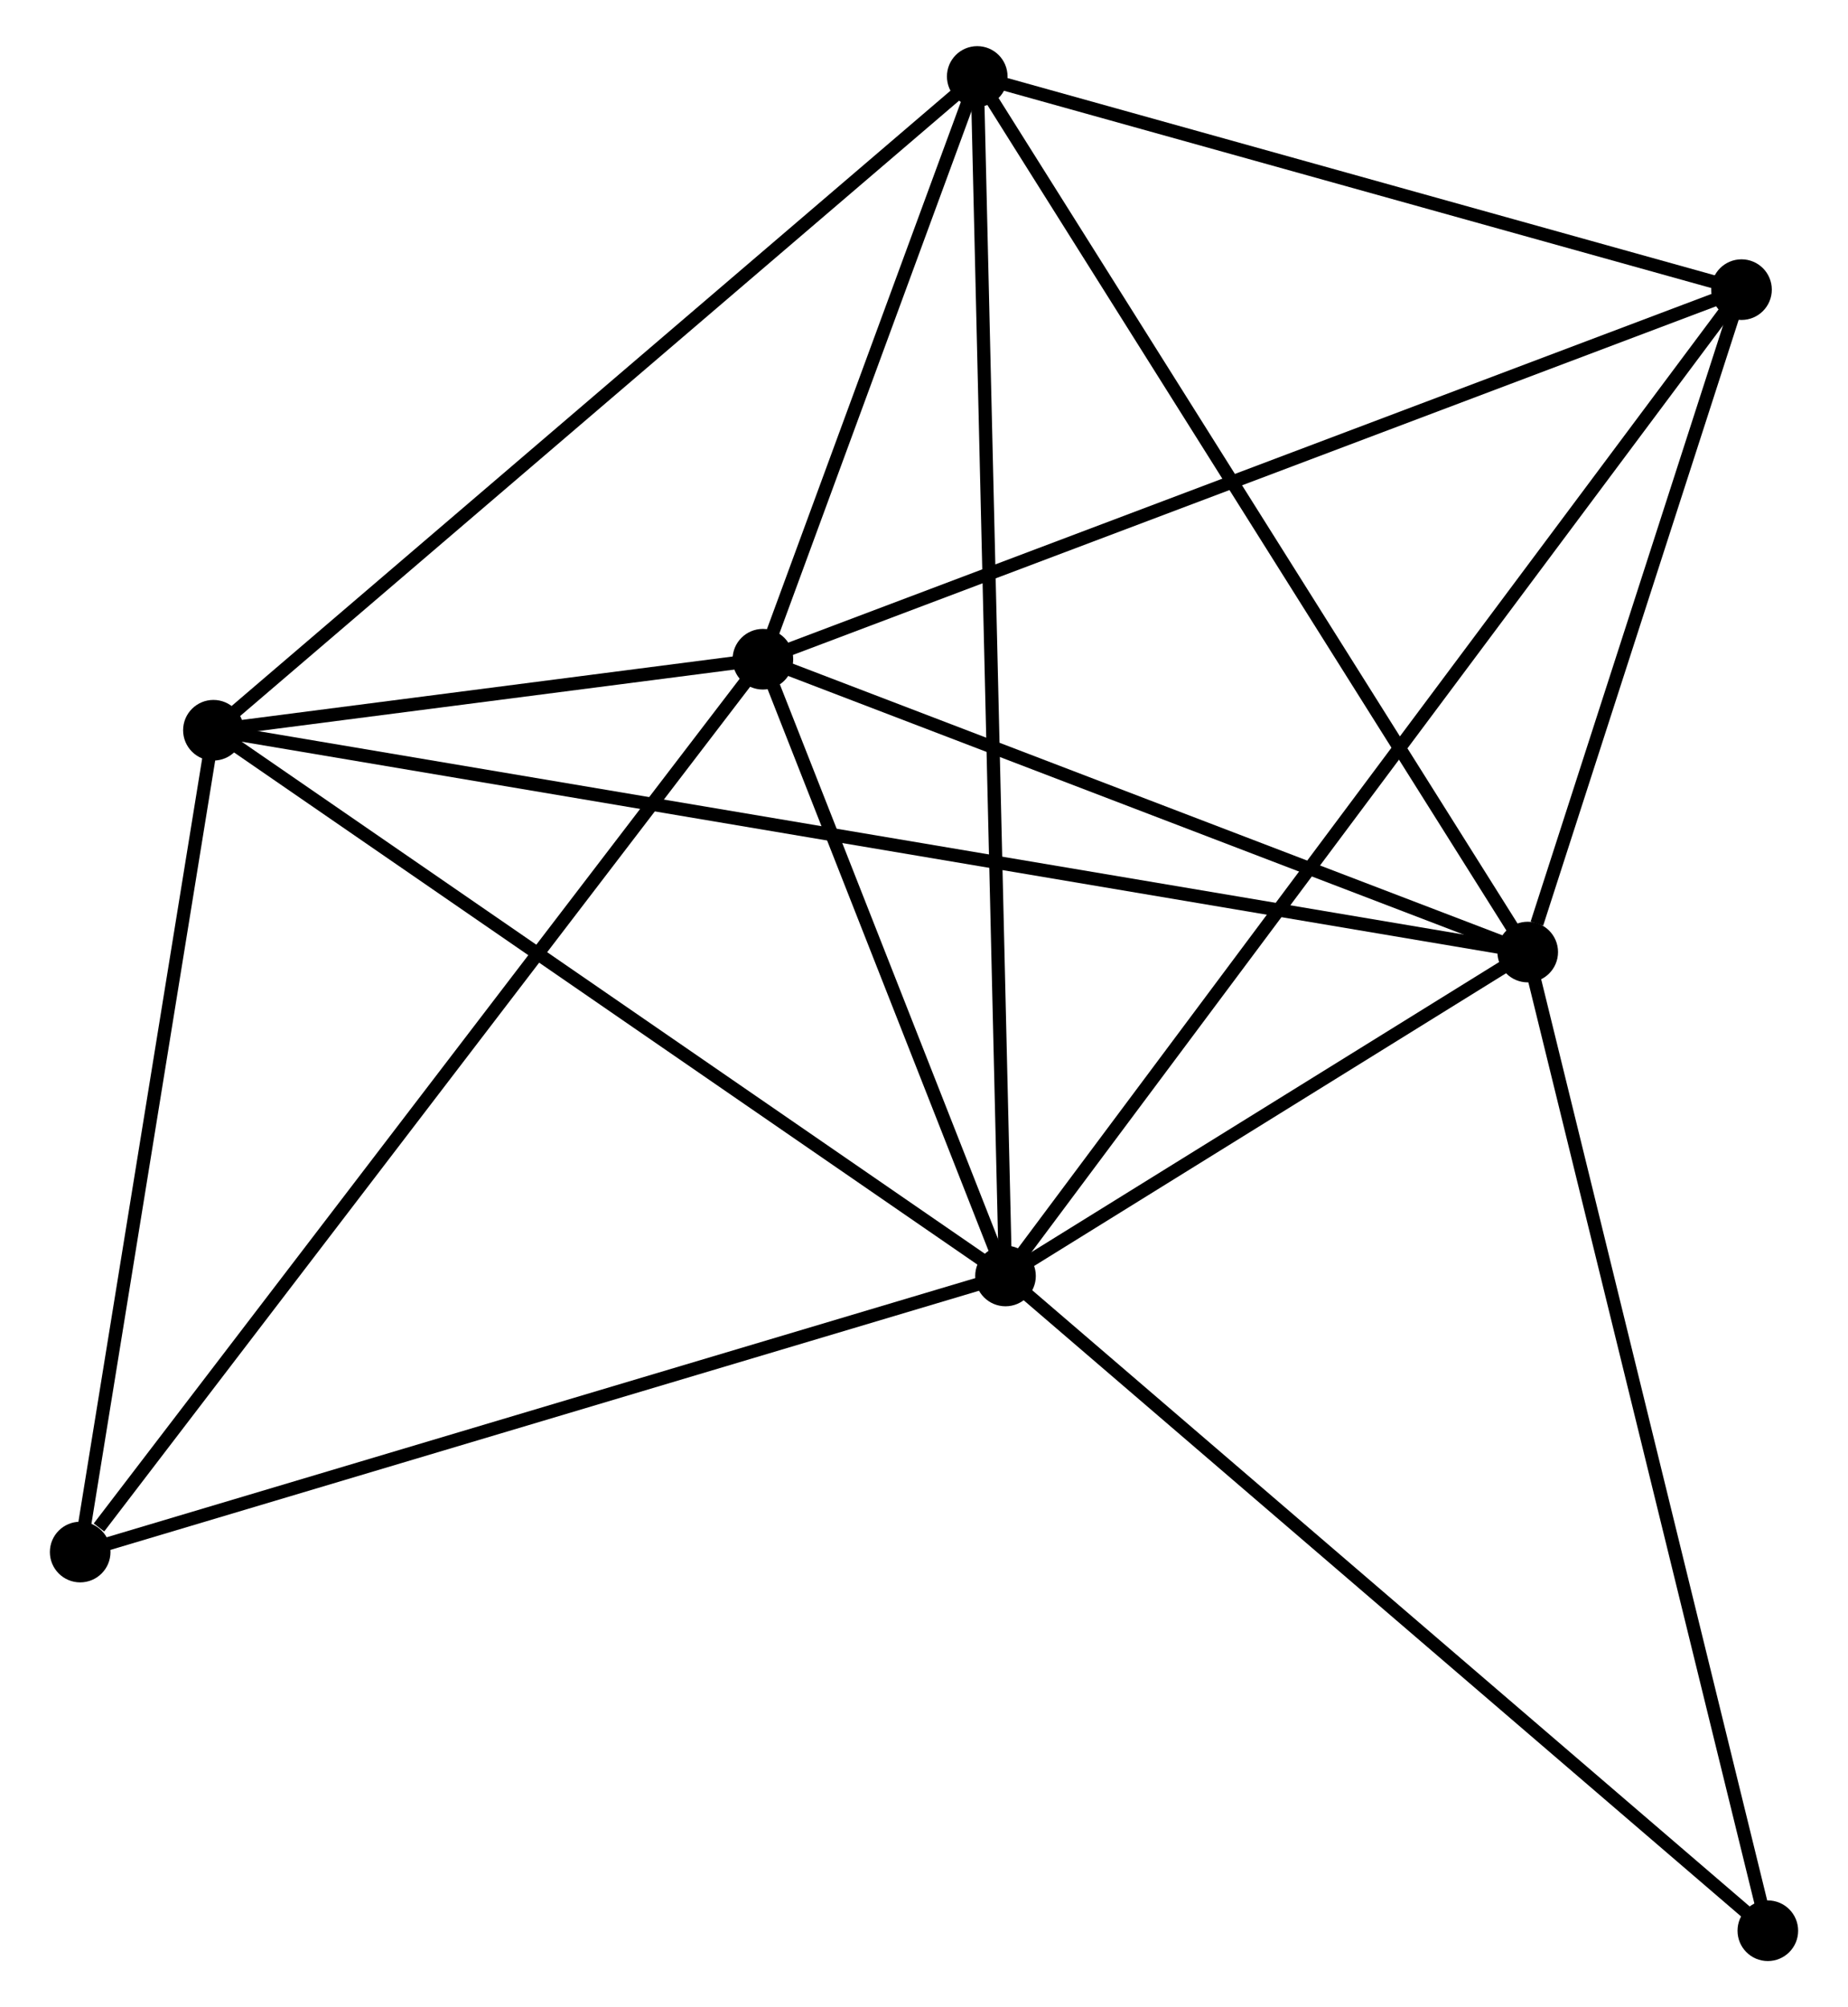<?xml version="1.0" encoding="UTF-8" standalone="no"?>
<!DOCTYPE svg PUBLIC "-//W3C//DTD SVG 1.1//EN"
 "http://www.w3.org/Graphics/SVG/1.1/DTD/svg11.dtd">
<!-- Generated by graphviz version 2.36.0 (20140111.2315)
 -->
<!-- Title: %3 Pages: 1 -->
<svg width="140pt" height="152pt"
 viewBox="0.00 0.00 139.67 152.26" xmlns="http://www.w3.org/2000/svg" xmlns:xlink="http://www.w3.org/1999/xlink">
<g id="graph0" class="graph" transform="scale(1 1) rotate(0) translate(4 148.259)">
<title>%3</title>
<!-- 0 -->
<g id="node1" class="node"><title>0</title>
<ellipse fill="black" stroke="black" cx="72.02" cy="-51.468" rx="1.8" ry="1.8"/>
</g>
<!-- 1 -->
<g id="node2" class="node"><title>1</title>
<ellipse fill="black" stroke="black" cx="53.609" cy="-98.252" rx="1.8" ry="1.8"/>
</g>
<!-- 0&#45;&#45;1 -->
<g id="edge1" class="edge"><title>0&#45;&#45;1</title>
<path fill="none" stroke="black" d="M71.229,-53.479C68.2,-61.174 57.364,-88.709 54.377,-96.301"/>
</g>
<!-- 2 -->
<g id="node3" class="node"><title>2</title>
<ellipse fill="black" stroke="black" cx="111.65" cy="-76.039" rx="1.8" ry="1.8"/>
</g>
<!-- 0&#45;&#45;2 -->
<g id="edge2" class="edge"><title>0&#45;&#45;2</title>
<path fill="none" stroke="black" d="M73.723,-52.524C80.241,-56.566 103.566,-71.027 109.997,-75.014"/>
</g>
<!-- 3 -->
<g id="node4" class="node"><title>3</title>
<ellipse fill="black" stroke="black" cx="69.875" cy="-142.459" rx="1.8" ry="1.8"/>
</g>
<!-- 0&#45;&#45;3 -->
<g id="edge3" class="edge"><title>0&#45;&#45;3</title>
<path fill="none" stroke="black" d="M71.975,-53.369C71.696,-65.21 70.198,-128.758 69.92,-140.569"/>
</g>
<!-- 4 -->
<g id="node5" class="node"><title>4</title>
<ellipse fill="black" stroke="black" cx="11.911" cy="-92.865" rx="1.8" ry="1.8"/>
</g>
<!-- 0&#45;&#45;4 -->
<g id="edge4" class="edge"><title>0&#45;&#45;4</title>
<path fill="none" stroke="black" d="M70.534,-52.492C62.29,-58.169 22.23,-85.759 13.566,-91.726"/>
</g>
<!-- 5 -->
<g id="node6" class="node"><title>5</title>
<ellipse fill="black" stroke="black" cx="127.873" cy="-126.288" rx="1.8" ry="1.8"/>
</g>
<!-- 0&#45;&#45;5 -->
<g id="edge5" class="edge"><title>0&#45;&#45;5</title>
<path fill="none" stroke="black" d="M73.186,-53.031C80.455,-62.768 119.463,-115.022 126.713,-124.734"/>
</g>
<!-- 6 -->
<g id="node7" class="node"><title>6</title>
<ellipse fill="black" stroke="black" cx="1.8" cy="-30.525" rx="1.8" ry="1.8"/>
</g>
<!-- 0&#45;&#45;6 -->
<g id="edge6" class="edge"><title>0&#45;&#45;6</title>
<path fill="none" stroke="black" d="M70.284,-50.951C60.653,-48.078 13.855,-34.121 3.733,-31.102"/>
</g>
<!-- 7 -->
<g id="node8" class="node"><title>7</title>
<ellipse fill="black" stroke="black" cx="129.871" cy="-1.8" rx="1.8" ry="1.8"/>
</g>
<!-- 0&#45;&#45;7 -->
<g id="edge7" class="edge"><title>0&#45;&#45;7</title>
<path fill="none" stroke="black" d="M73.45,-50.241C81.384,-43.429 119.94,-10.327 128.279,-3.167"/>
</g>
<!-- 1&#45;&#45;2 -->
<g id="edge8" class="edge"><title>1&#45;&#45;2</title>
<path fill="none" stroke="black" d="M55.54,-97.513C64.352,-94.14 100.702,-80.229 109.652,-76.804"/>
</g>
<!-- 1&#45;&#45;3 -->
<g id="edge9" class="edge"><title>1&#45;&#45;3</title>
<path fill="none" stroke="black" d="M54.308,-100.151C56.983,-107.423 66.557,-133.442 69.197,-140.616"/>
</g>
<!-- 1&#45;&#45;4 -->
<g id="edge10" class="edge"><title>1&#45;&#45;4</title>
<path fill="none" stroke="black" d="M51.817,-98.02C45.083,-97.15 21.303,-94.079 14.037,-93.14"/>
</g>
<!-- 1&#45;&#45;5 -->
<g id="edge11" class="edge"><title>1&#45;&#45;5</title>
<path fill="none" stroke="black" d="M55.445,-98.945C65.719,-102.824 115.995,-121.804 126.101,-125.619"/>
</g>
<!-- 1&#45;&#45;6 -->
<g id="edge12" class="edge"><title>1&#45;&#45;6</title>
<path fill="none" stroke="black" d="M52.328,-96.578C45.223,-87.289 10.694,-42.152 3.226,-32.39"/>
</g>
<!-- 2&#45;&#45;3 -->
<g id="edge13" class="edge"><title>2&#45;&#45;3</title>
<path fill="none" stroke="black" d="M110.617,-77.681C104.888,-86.79 77.047,-131.056 71.025,-140.63"/>
</g>
<!-- 2&#45;&#45;4 -->
<g id="edge14" class="edge"><title>2&#45;&#45;4</title>
<path fill="none" stroke="black" d="M109.567,-76.391C96.587,-78.58 26.93,-90.332 13.983,-92.516"/>
</g>
<!-- 2&#45;&#45;5 -->
<g id="edge15" class="edge"><title>2&#45;&#45;5</title>
<path fill="none" stroke="black" d="M112.347,-78.198C115.015,-86.464 124.564,-116.038 127.197,-124.193"/>
</g>
<!-- 2&#45;&#45;7 -->
<g id="edge16" class="edge"><title>2&#45;&#45;7</title>
<path fill="none" stroke="black" d="M112.1,-74.204C114.621,-63.933 126.957,-13.674 129.437,-3.571"/>
</g>
<!-- 3&#45;&#45;4 -->
<g id="edge17" class="edge"><title>3&#45;&#45;4</title>
<path fill="none" stroke="black" d="M68.442,-141.233C60.493,-134.431 21.862,-101.379 13.507,-94.231"/>
</g>
<!-- 3&#45;&#45;5 -->
<g id="edge18" class="edge"><title>3&#45;&#45;5</title>
<path fill="none" stroke="black" d="M71.805,-141.921C80.61,-139.466 116.933,-129.338 125.877,-126.845"/>
</g>
<!-- 4&#45;&#45;6 -->
<g id="edge19" class="edge"><title>4&#45;&#45;6</title>
<path fill="none" stroke="black" d="M11.62,-91.067C10.169,-82.123 3.739,-42.479 2.154,-32.708"/>
</g>
</g>
</svg>
